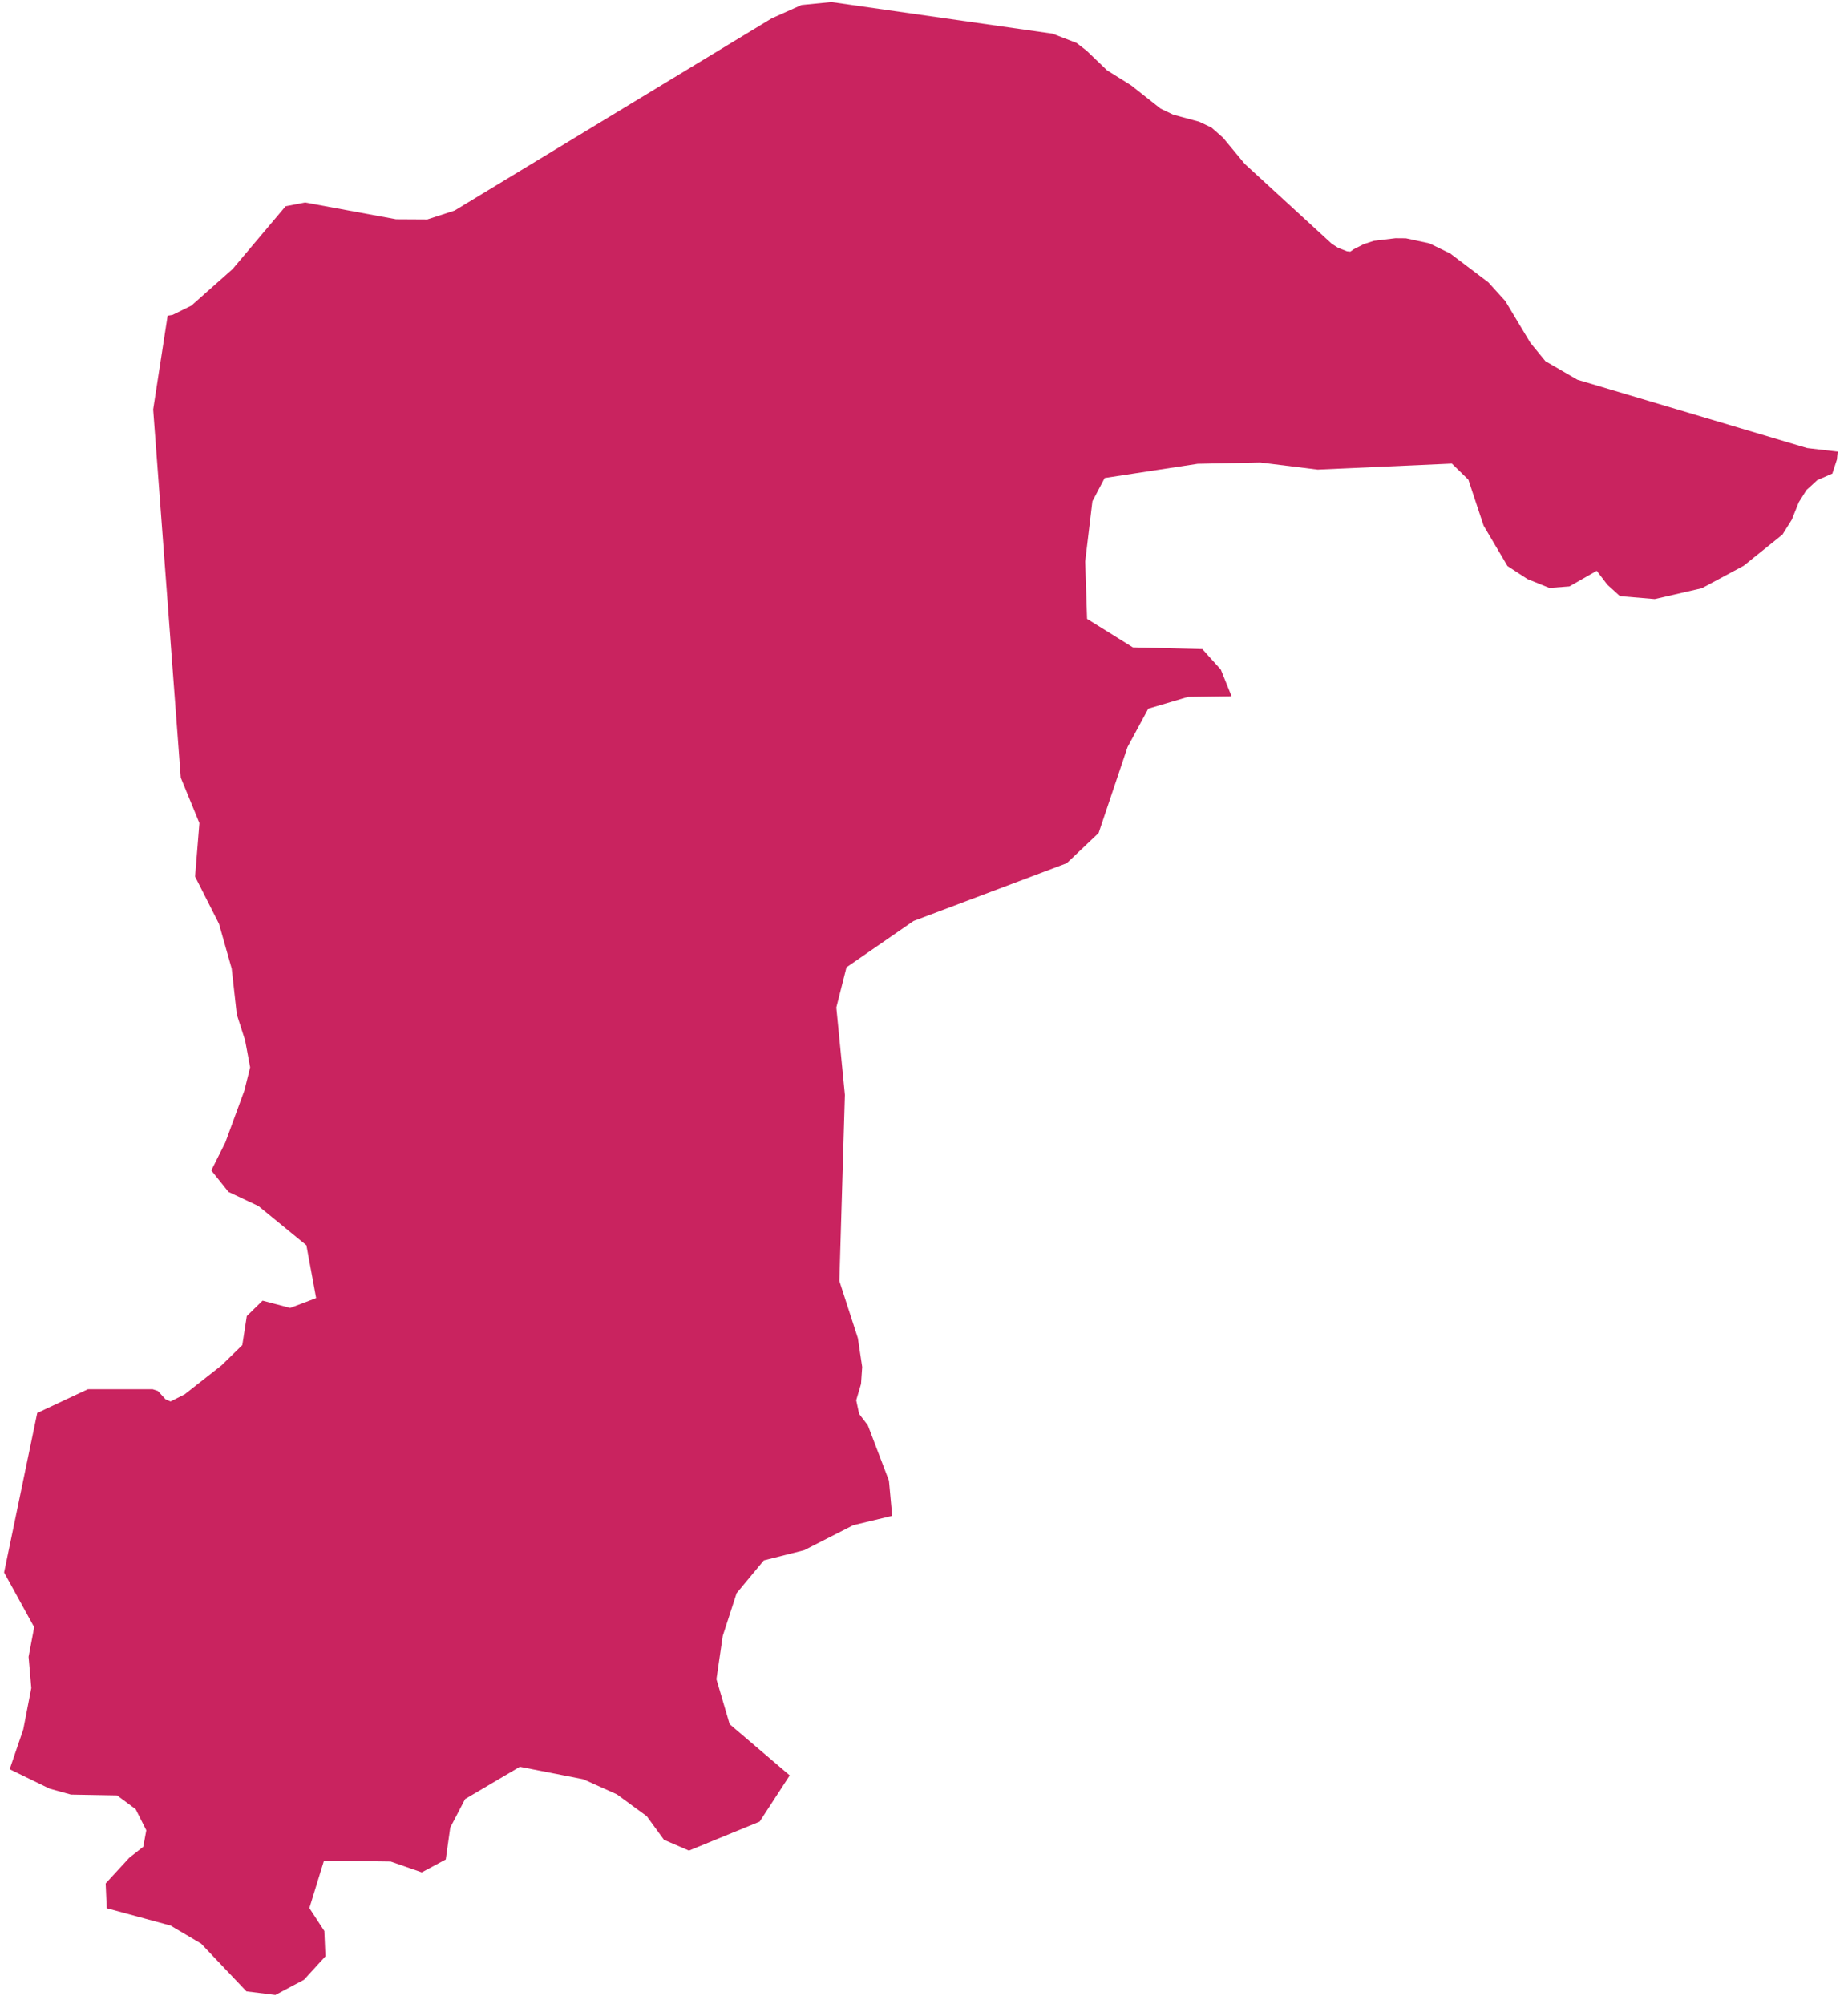 <svg width="166" height="180" viewBox="0 0 166 180" fill="none" xmlns="http://www.w3.org/2000/svg">
  <path fill-rule="evenodd" clip-rule="evenodd" d="M107.799 10.97L108.825 11.46L109.862 12.371L111.816 14.727L119.635 21.903L120.211 22.268L120.997 22.573L121.297 22.603L121.618 22.378L122.511 21.927L123.408 21.635L125.351 21.399L126.284 21.407L128.395 21.86L130.266 22.769L133.691 25.358L135.221 27.048L137.472 30.797L138.817 32.44L141.692 34.109L162.329 40.249L165.078 40.57L165.006 41.275L164.593 42.54L163.24 43.13L162.27 44.017L161.581 45.113L160.949 46.686L160.108 48.023L156.618 50.828L152.87 52.838L148.641 53.811L145.516 53.548L144.383 52.519L143.429 51.271L140.974 52.675L139.184 52.812L137.209 52.016L135.414 50.847L133.267 47.214L131.898 43.087L130.416 41.642L118.36 42.184L113.204 41.543L107.576 41.661L99.229 42.937L98.128 45.029L97.479 50.432L97.648 55.59L101.761 58.152L108.005 58.308L109.664 60.149L110.629 62.544L106.724 62.598L103.147 63.659L101.284 67.105L98.685 74.828L95.82 77.54L82.055 82.731L76.038 86.89L75.125 90.497L75.894 98.349L75.398 115.067L77.059 120.196L77.448 122.785L77.344 124.313L76.912 125.778L77.172 127L77.957 128.032L79.852 133.003L80.144 136.162L76.647 137.001L72.233 139.25L68.615 140.161L66.169 143.106L64.923 146.946L64.355 150.837L65.544 154.878L70.939 159.476L68.235 163.63L61.887 166.232L59.644 165.262L58.097 163.142L55.415 161.178L52.398 159.822L46.695 158.702L41.781 161.599L40.446 164.16L40.041 167.028L37.887 168.185L35.094 167.213L29.103 167.13L27.79 171.396L29.135 173.454L29.231 175.729L27.305 177.835L24.737 179.199L22.138 178.875L18.065 174.587L15.321 172.966L9.589 171.409L9.492 169.182L11.62 166.867L12.869 165.889L13.142 164.407L12.188 162.512L10.518 161.272L6.373 161.199L4.446 160.663L0.869 158.922L2.091 155.347L2.812 151.633L2.568 148.822L3.071 146.161L0.368 141.246L3.345 126.92L7.887 124.79L13.71 124.787L14.187 124.945L14.876 125.701L15.321 125.886L16.585 125.248L19.903 122.643L21.765 120.824L22.17 118.214L23.588 116.831L26.067 117.487L28.398 116.603L27.524 111.857L23.215 108.333L20.527 107.066L18.981 105.134L20.243 102.617L21.953 97.957L22.47 95.875L22.017 93.45L21.272 91.129L20.811 87.002L19.67 82.977L17.523 78.738L17.912 73.936L16.237 69.855L13.758 36.781L15.058 28.356L15.511 28.281L17.188 27.453L20.895 24.168L25.656 18.527L27.406 18.189L35.574 19.695L38.385 19.711L40.837 18.915L69.323 1.647L71.995 0.452L74.683 0.187L94.545 3.024L96.705 3.858L97.605 4.552L99.443 6.318L101.603 7.666L104.251 9.756L105.392 10.303L107.718 10.932L107.799 10.97Z" fill="#C9235F"/>
</svg>
